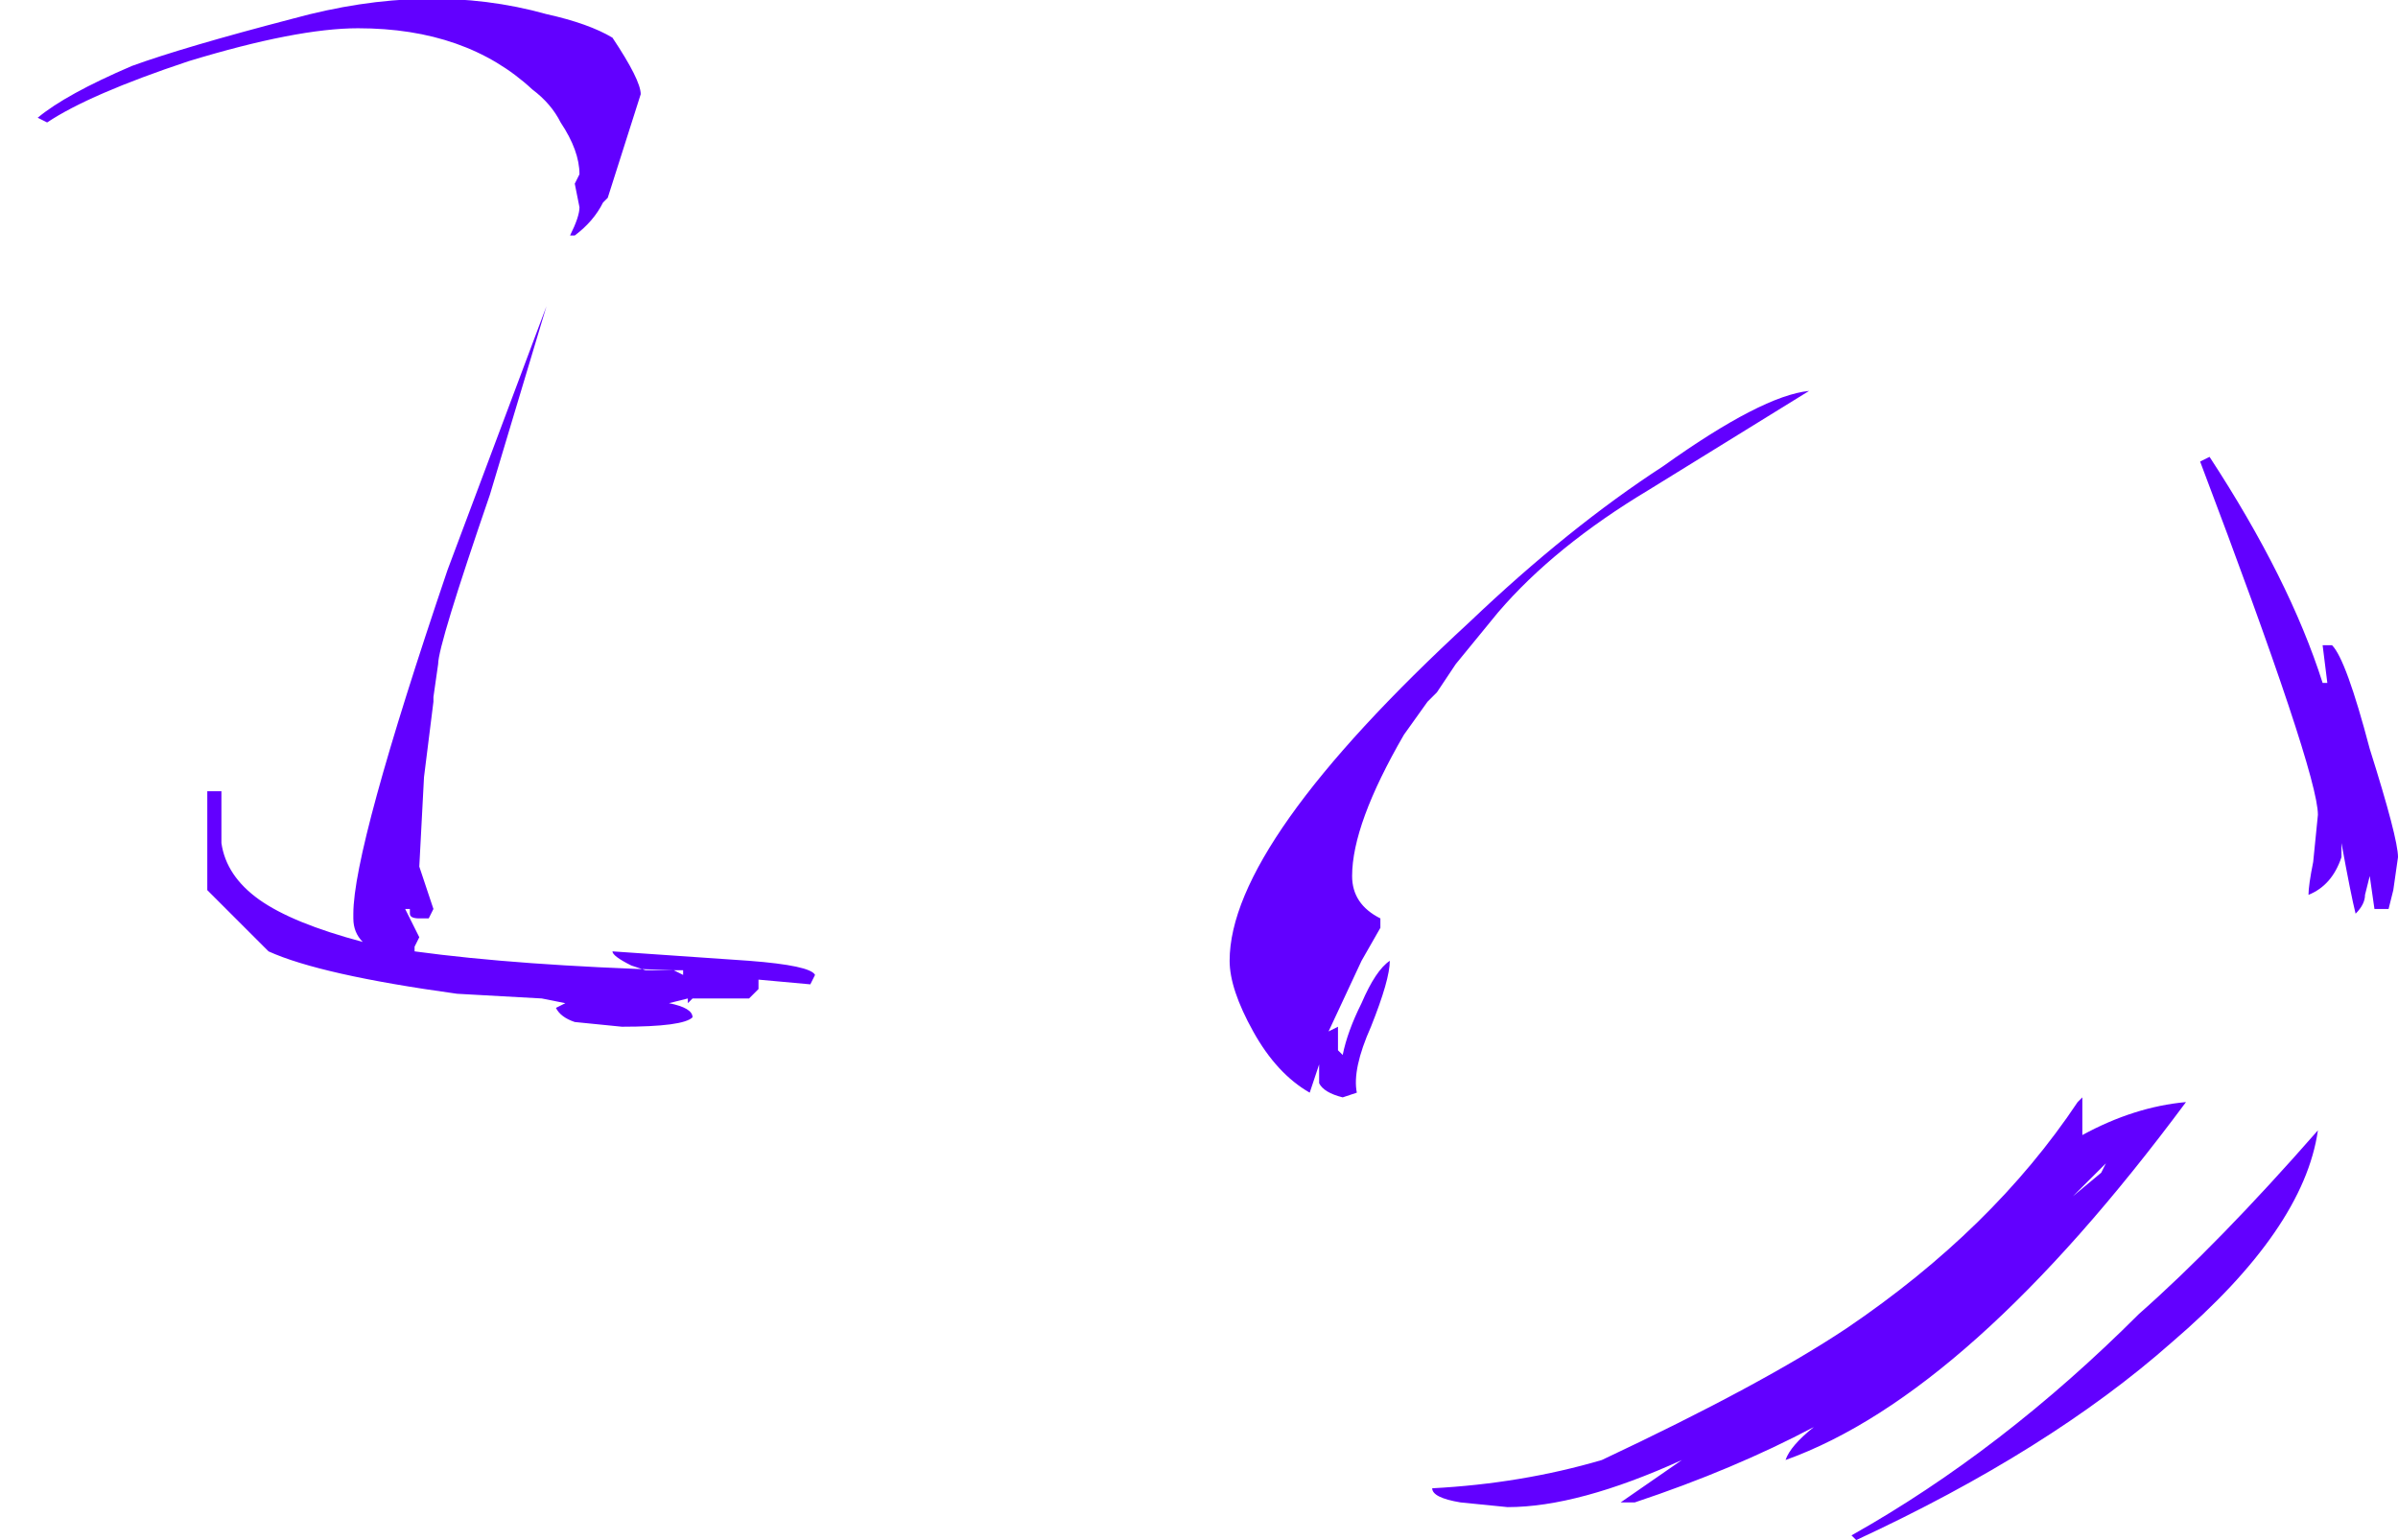 <?xml version="1.0" encoding="UTF-8" standalone="no"?>
<svg xmlns:ffdec="https://www.free-decompiler.com/flash" xmlns:xlink="http://www.w3.org/1999/xlink" ffdec:objectType="shape" height="16.35px" width="25.45px" xmlns="http://www.w3.org/2000/svg">
  <g transform="matrix(1.0, 0.0, 0.0, 1.0, 13.15, 12.75)">
    <path d="M10.3 -7.9 Q11.15 -6.6 11.5 -5.5 L11.55 -5.5 11.5 -5.9 11.6 -5.9 Q11.75 -5.75 12.0 -4.8 12.3 -3.85 12.3 -3.65 L12.25 -3.3 12.2 -3.1 12.05 -3.1 12.0 -3.45 11.95 -3.25 Q11.95 -3.15 11.85 -3.05 11.8 -3.25 11.7 -3.8 L11.7 -3.65 Q11.6 -3.35 11.35 -3.25 11.35 -3.35 11.4 -3.6 L11.45 -4.1 Q11.45 -4.55 10.2 -7.85 L10.3 -7.9 M2.0 -5.3 L1.75 -4.95 Q1.2 -4.0 1.2 -3.45 1.2 -3.15 1.5 -3.0 L1.5 -2.9 1.3 -2.55 0.95 -1.8 1.05 -1.85 1.05 -1.6 1.1 -1.55 Q1.15 -1.8 1.3 -2.1 1.45 -2.45 1.6 -2.55 1.6 -2.35 1.4 -1.85 1.2 -1.4 1.25 -1.15 L1.1 -1.1 Q0.9 -1.15 0.85 -1.25 L0.85 -1.45 0.75 -1.15 Q0.4 -1.35 0.15 -1.8 -0.1 -2.25 -0.1 -2.55 -0.1 -3.8 2.45 -6.15 3.5 -7.15 4.5 -7.8 5.55 -8.55 6.05 -8.6 L4.35 -7.55 Q3.35 -6.95 2.75 -6.25 L2.3 -5.7 2.1 -5.4 2.0 -5.3 M9.2 -0.4 L8.85 -0.05 9.15 -0.3 9.2 -0.4 M10.05 -1.05 Q7.75 2.05 5.8 2.75 5.85 2.6 6.1 2.4 5.25 2.85 4.2 3.2 L4.05 3.2 4.7 2.75 Q3.6 3.25 2.85 3.25 L2.35 3.2 Q2.05 3.15 2.05 3.05 3.0 3.0 3.85 2.75 5.55 1.95 6.45 1.35 8.0 0.3 8.9 -1.05 L8.95 -1.1 Q8.95 -1.15 8.95 -0.9 L8.95 -0.7 Q9.5 -1.0 10.05 -1.05 M6.55 3.6 L6.5 3.55 Q8.1 2.65 9.55 1.2 10.4 0.45 11.45 -0.75 11.3 0.3 9.9 1.5 8.6 2.65 6.55 3.6 M-12.75 -11.5 Q-12.45 -11.75 -11.75 -12.05 -11.2 -12.25 -10.05 -12.55 -8.6 -12.95 -7.35 -12.6 -6.9 -12.5 -6.65 -12.35 -6.35 -11.9 -6.35 -11.75 L-6.7 -10.65 -6.75 -10.6 Q-6.85 -10.4 -7.05 -10.25 L-7.1 -10.25 Q-7.0 -10.45 -7.0 -10.55 L-7.05 -10.8 -7.0 -10.9 Q-7.0 -11.15 -7.2 -11.45 -7.3 -11.65 -7.5 -11.8 -8.2 -12.45 -9.35 -12.45 -10.0 -12.45 -11.15 -12.1 -12.2 -11.75 -12.65 -11.45 L-12.75 -11.5 M-13.05 -11.3 L-13.05 -11.3 M-7.95 -7.5 Q-8.5 -5.9 -8.5 -5.7 L-8.55 -5.35 -8.55 -5.3 -8.65 -4.5 -8.7 -3.55 -8.55 -3.1 -8.6 -3.0 -8.7 -3.0 Q-8.8 -3.0 -8.8 -3.05 L-8.8 -3.1 -8.85 -3.1 -8.7 -2.8 -8.75 -2.7 -8.75 -2.65 Q-7.65 -2.5 -6.0 -2.45 L-5.9 -2.4 -5.9 -2.45 -6.3 -2.45 -6.45 -2.5 Q-6.65 -2.6 -6.65 -2.65 L-5.2 -2.55 Q-4.55 -2.5 -4.5 -2.4 L-4.55 -2.3 -5.1 -2.35 -5.1 -2.25 -5.2 -2.15 -5.8 -2.15 -5.85 -2.1 -5.85 -2.15 -6.05 -2.1 Q-5.8 -2.05 -5.8 -1.95 -5.9 -1.85 -6.55 -1.85 L-7.05 -1.9 Q-7.2 -1.95 -7.25 -2.05 L-7.15 -2.1 -7.4 -2.15 -8.3 -2.2 Q-9.75 -2.4 -10.3 -2.65 L-10.95 -3.3 -10.95 -4.35 -10.8 -4.35 -10.8 -3.8 Q-10.75 -3.45 -10.4 -3.2 -10.05 -2.95 -9.3 -2.75 -9.4 -2.85 -9.4 -3.0 L-9.4 -3.05 Q-9.4 -3.75 -8.4 -6.7 L-7.35 -9.5 -7.95 -7.5" fill="#6200ff" fill-rule="evenodd" stroke="none"/>
  </g>
</svg>
